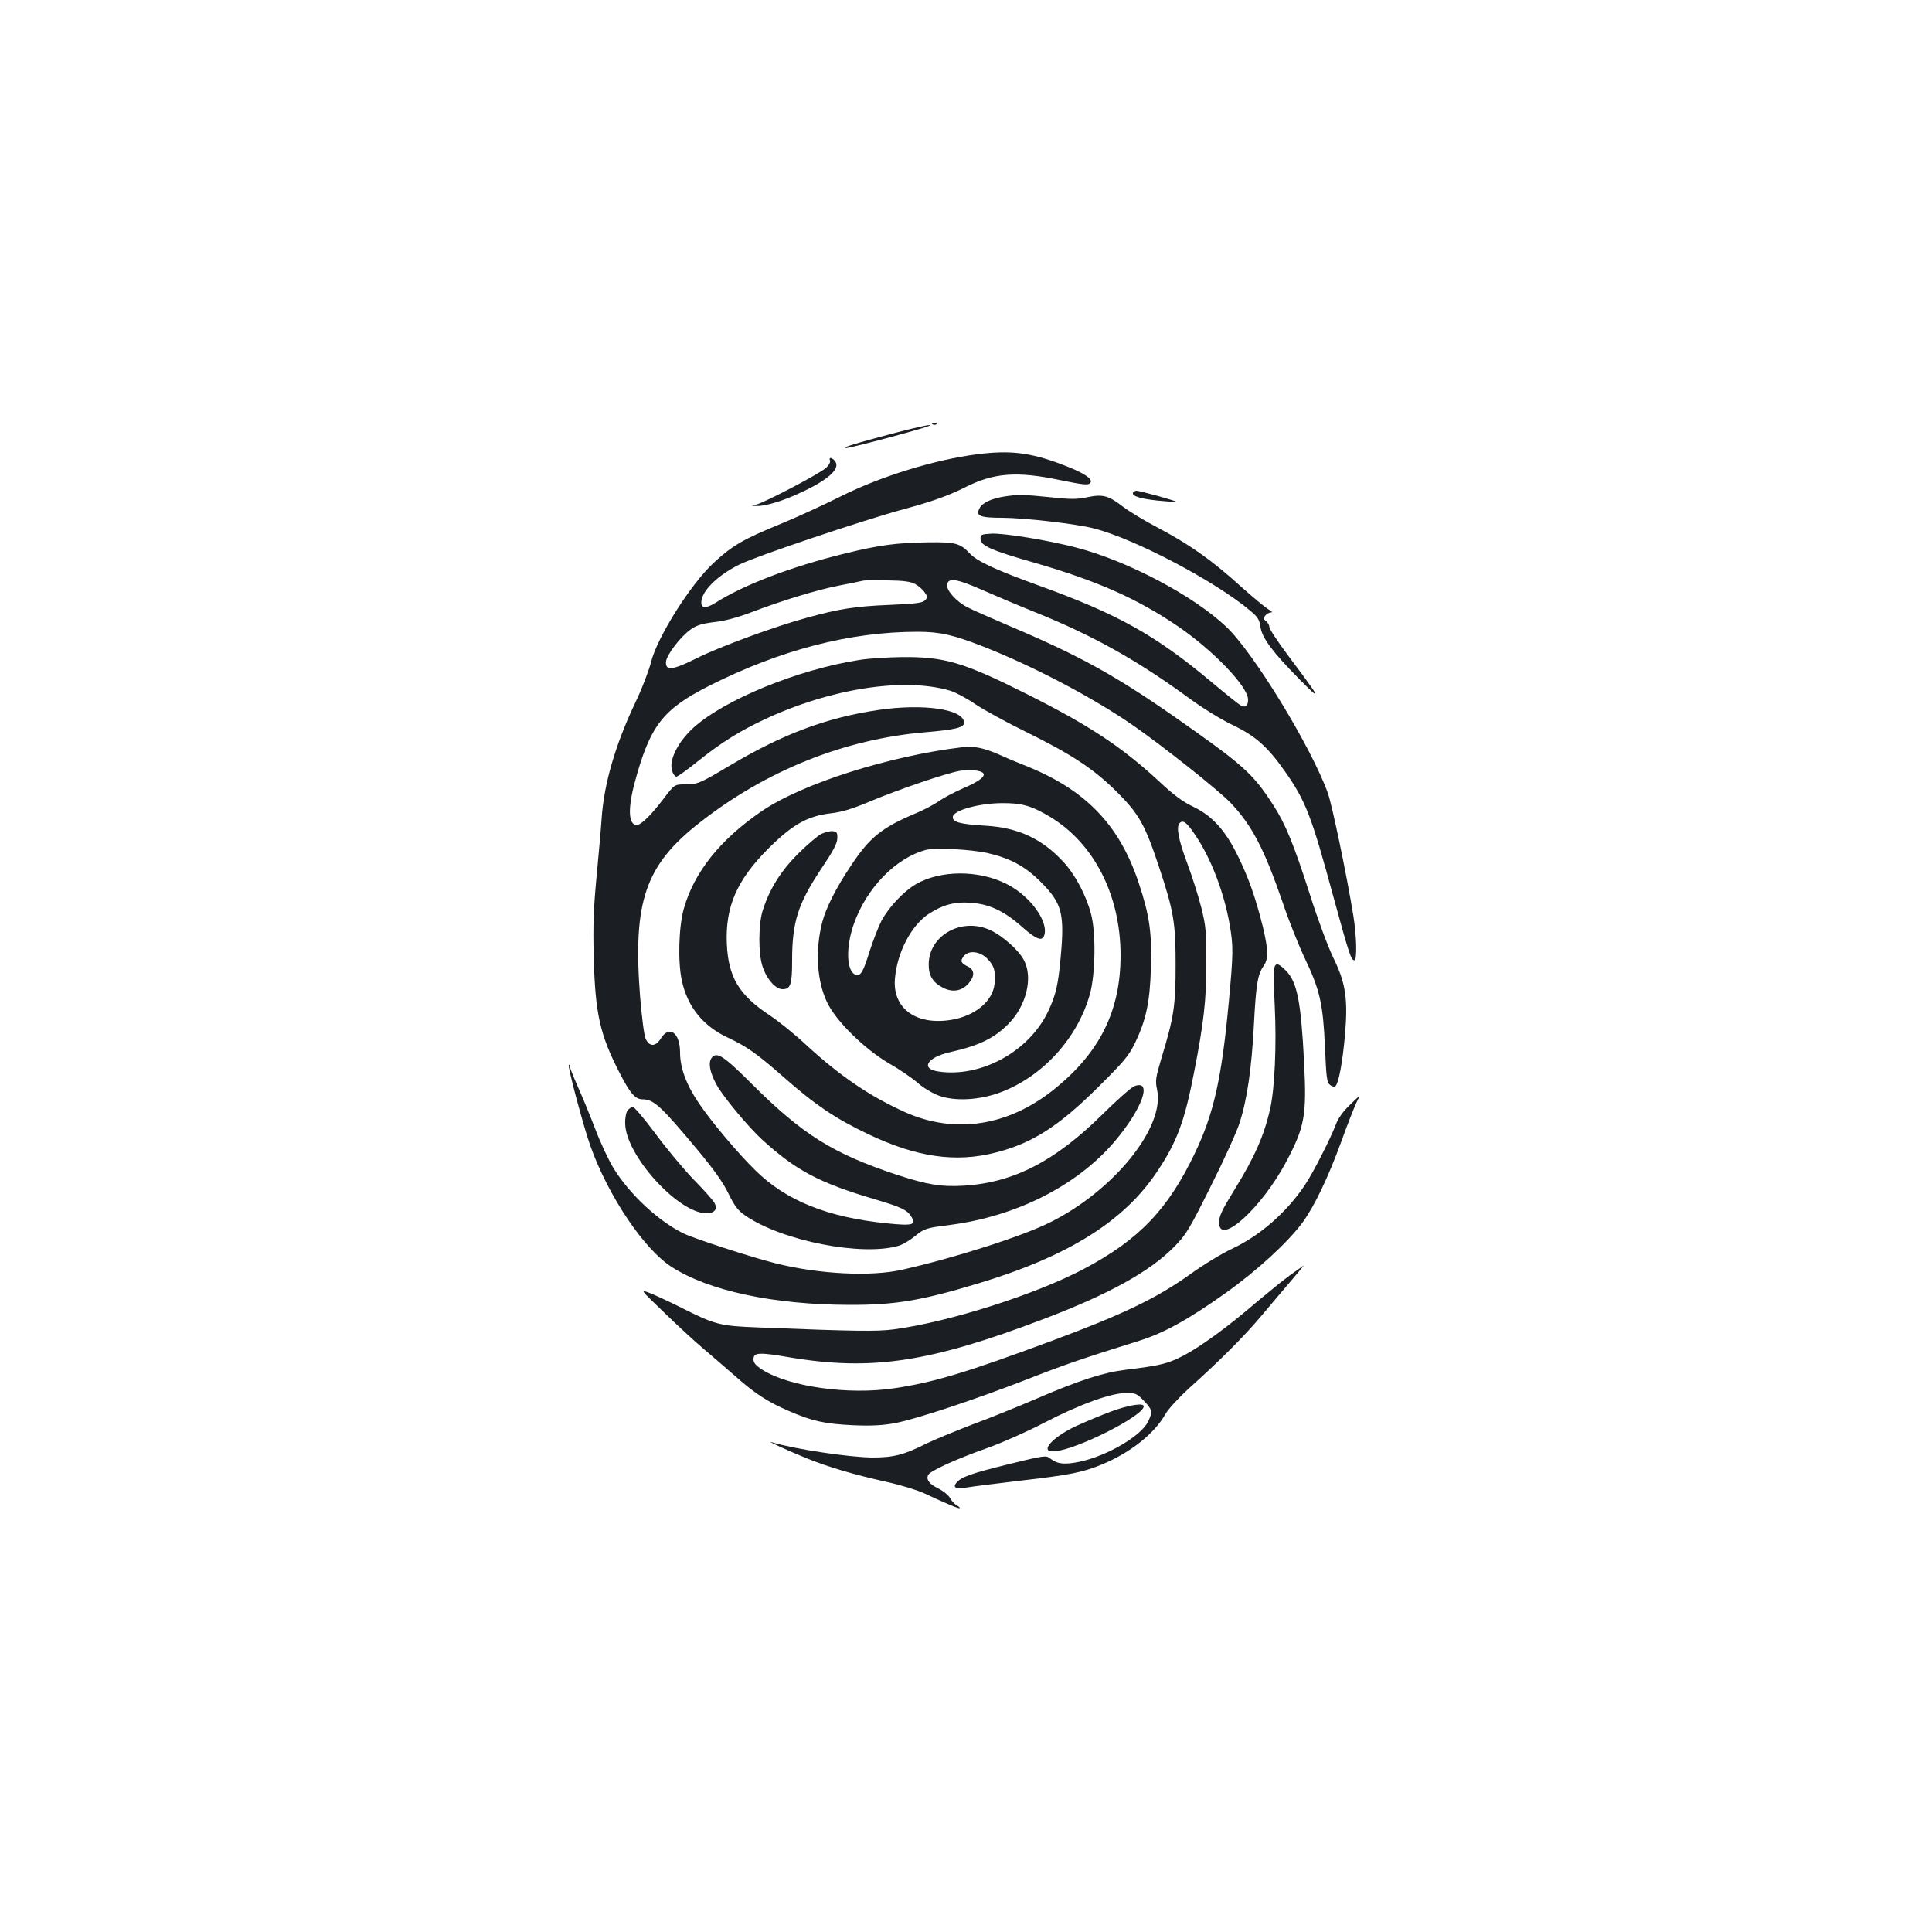 <?xml version="1.0" standalone="no"?>
<!DOCTYPE svg PUBLIC "-//W3C//DTD SVG 20010904//EN"
 "http://www.w3.org/TR/2001/REC-SVG-20010904/DTD/svg10.dtd">
<svg version="1.0" xmlns="http://www.w3.org/2000/svg"
 width="1000pt" height="1000pt" viewBox="0 0 1000 1000"
 preserveAspectRatio="xMidYMid meet">
<g transform="translate(0,1000) scale(0.1,-0.1)"
fill="#1b1f23" stroke="none">
<path d="M4828 7803 c7 -3 16 -2 19 1 4 3 -2 6 -13 5 -11 0 -14 -3 -6 -6z"/>
<path d="M4635 7760 c-211 -56 -284 -78 -255 -79 20 -1 383 96 425 113 38 16
-43 -1 -170 -34z"/>
<path d="M5060 7649 c-222 -28 -503 -115 -710 -219 -80 -40 -218 -104 -308
-141 -198 -81 -253 -114 -349 -203 -119 -111 -290 -382 -323 -512 -11 -44 -46
-136 -79 -205 -105 -220 -165 -425 -177 -606 -3 -48 -15 -182 -26 -298 -16
-169 -19 -251 -15 -420 8 -292 32 -401 135 -600 53 -104 81 -135 117 -135 59
0 95 -34 284 -260 85 -102 133 -169 161 -227 33 -67 49 -88 88 -115 190 -131
603 -212 794 -156 20 6 57 28 83 49 49 40 56 43 184 59 343 45 654 203 848
429 145 170 201 326 104 289 -14 -5 -89 -71 -166 -147 -245 -242 -459 -352
-715 -368 -118 -7 -191 5 -350 57 -330 110 -485 207 -748 469 -147 147 -183
170 -209 135 -18 -25 -9 -74 25 -137 33 -61 163 -218 237 -286 175 -159 293
-222 578 -307 143 -42 171 -56 193 -90 29 -44 10 -50 -125 -36 -307 31 -522
117 -681 274 -89 87 -225 248 -290 344 -67 97 -100 186 -100 266 0 103 -56
144 -100 72 -27 -42 -58 -43 -78 -1 -8 16 -20 112 -29 220 -38 492 27 680 311
901 345 270 750 431 1166 466 153 13 200 24 200 49 0 70 -209 101 -445 66
-269 -40 -494 -125 -765 -286 -158 -94 -169 -99 -235 -99 -54 0 -54 0 -114
-79 -62 -81 -113 -131 -135 -131 -43 0 -47 82 -12 215 80 298 144 382 386 505
368 186 730 280 1079 280 117 0 185 -16 339 -76 258 -101 570 -265 779 -410
155 -108 445 -338 504 -401 108 -114 172 -235 268 -514 32 -96 85 -227 116
-292 77 -162 93 -233 103 -456 7 -163 10 -185 27 -197 11 -9 23 -10 28 -5 16
16 36 123 48 258 17 191 5 274 -60 406 -27 56 -82 203 -121 327 -83 259 -127
367 -191 465 -106 164 -154 206 -517 460 -302 210 -488 313 -847 465 -93 40
-191 83 -216 96 -57 28 -111 88 -107 117 5 39 49 32 181 -26 68 -30 193 -83
278 -117 297 -120 525 -247 794 -444 68 -50 165 -110 224 -138 119 -57 181
-112 270 -238 109 -155 138 -228 256 -664 78 -284 88 -316 105 -316 15 0 12
123 -5 230 -34 209 -109 569 -132 635 -85 236 -382 724 -525 860 -169 161
-510 341 -774 410 -148 39 -377 76 -442 73 -53 -3 -57 -5 -57 -27 0 -35 53
-59 284 -125 321 -93 528 -185 737 -327 183 -125 364 -313 364 -380 0 -33 -13
-44 -38 -30 -10 5 -80 61 -155 124 -287 240 -482 349 -892 497 -223 81 -318
125 -355 165 -50 53 -74 60 -215 58 -162 -2 -256 -14 -436 -59 -273 -67 -517
-160 -664 -253 -50 -31 -75 -31 -75 1 0 57 82 139 197 196 86 43 642 230 849
286 148 40 232 70 320 114 148 75 268 84 491 37 117 -24 145 -27 155 -16 21
20 -32 55 -154 100 -158 59 -261 71 -428 50z m-323 -672 c18 -10 40 -29 49
-43 16 -23 16 -26 1 -42 -14 -13 -49 -17 -184 -23 -174 -7 -258 -20 -422 -65
-164 -44 -458 -152 -573 -210 -126 -63 -164 -68 -161 -20 3 36 75 131 128 168
31 22 58 30 121 38 51 5 118 23 185 48 164 63 348 119 461 141 56 11 112 22
123 25 11 3 70 4 130 2 82 -1 118 -6 142 -19z"/>
<path d="M4296 7616 c3 -8 -6 -25 -21 -38 -31 -29 -315 -178 -359 -189 -31 -7
-31 -7 -2 -8 50 -2 148 29 251 79 136 66 190 121 153 158 -16 16 -29 15 -22
-2z"/>
<path d="M5865 7451 c-10 -18 35 -32 127 -42 50 -5 93 -8 95 -6 4 4 -187 57
-205 57 -6 0 -13 -4 -17 -9z"/>
<path d="M5192 7429 c-64 -11 -108 -32 -122 -60 -21 -39 2 -49 116 -49 112 0
384 -31 476 -55 209 -53 626 -272 808 -425 40 -33 49 -47 54 -85 9 -58 63
-130 201 -270 123 -124 116 -110 -57 121 -54 72 -98 139 -98 149 0 10 -8 23
-17 30 -15 11 -15 15 -4 29 7 9 21 16 30 16 9 0 5 6 -12 15 -15 8 -80 62 -145
120 -150 136 -265 217 -426 302 -71 37 -153 87 -183 110 -75 58 -104 66 -183
50 -54 -12 -87 -12 -190 -1 -144 15 -175 15 -248 3z"/>
<path d="M4447 6584 c-315 -49 -695 -204 -857 -350 -84 -76 -131 -174 -110
-228 5 -14 15 -26 21 -26 6 0 54 34 105 75 125 100 215 157 348 220 342 161
725 221 964 150 29 -9 87 -40 129 -69 43 -29 161 -94 263 -144 236 -116 350
-191 471 -311 114 -114 145 -168 218 -388 76 -230 86 -287 86 -508 0 -210 -9
-270 -72 -477 -32 -107 -34 -122 -24 -168 42 -194 -224 -523 -554 -687 -144
-72 -494 -184 -765 -245 -163 -37 -431 -23 -655 33 -128 32 -425 129 -480 156
-131 66 -274 200 -358 334 -26 42 -69 134 -96 205 -27 71 -68 170 -90 219 -22
50 -41 96 -41 104 0 8 -3 12 -6 9 -7 -8 77 -322 112 -420 93 -260 278 -535
421 -626 193 -124 528 -195 918 -196 236 -1 374 22 665 110 469 141 760 323
932 584 100 150 139 256 187 502 52 265 65 380 65 573 0 163 -2 190 -26 287
-15 59 -48 163 -73 230 -46 123 -58 189 -39 208 18 18 38 2 81 -63 81 -119
149 -297 178 -464 19 -111 19 -145 -5 -402 -37 -395 -78 -576 -175 -779 -140
-293 -290 -449 -575 -600 -252 -133 -699 -275 -985 -313 -88 -11 -193 -10
-695 10 -207 8 -224 12 -417 109 -54 27 -121 58 -149 69 -52 20 -52 20 75
-102 69 -67 160 -151 202 -186 41 -35 117 -100 167 -144 103 -91 167 -132 279
-180 117 -51 184 -65 328 -72 99 -4 151 -1 218 11 111 21 420 124 687 228 188
74 288 108 576 198 128 40 253 109 446 246 167 119 321 261 399 365 62 85 133
232 204 427 30 84 65 172 76 195 21 42 21 42 -34 -12 -35 -33 -62 -71 -72
-100 -29 -76 -120 -255 -163 -318 -96 -142 -234 -261 -378 -328 -51 -24 -150
-84 -220 -135 -171 -121 -339 -202 -704 -338 -444 -165 -618 -218 -824 -248
-235 -35 -541 8 -680 96 -34 22 -46 36 -46 54 0 36 27 38 189 10 425 -71 725
-25 1311 198 342 130 553 247 680 377 59 60 76 88 187 311 68 135 134 281 148
325 40 122 63 283 75 507 11 214 20 266 51 309 25 36 24 83 -5 204 -37 148
-72 248 -128 363 -66 135 -133 209 -233 257 -53 25 -100 60 -176 131 -192 178
-362 290 -683 451 -329 165 -426 194 -648 192 -73 -1 -173 -7 -221 -15z"/>
<path d="M4985 6133 c-381 -45 -834 -189 -1043 -332 -215 -147 -350 -316 -403
-506 -26 -94 -31 -272 -10 -370 30 -138 111 -237 241 -297 94 -44 147 -81 278
-196 170 -150 273 -220 447 -303 248 -118 450 -148 657 -95 190 48 328 136
534 341 131 130 156 160 188 225 58 120 78 212 83 390 6 180 -7 272 -63 440
-101 304 -279 487 -597 611 -28 11 -86 35 -127 54 -76 33 -131 45 -185 38z
m98 -130 c27 -16 -8 -45 -104 -86 -41 -18 -96 -47 -121 -65 -26 -18 -83 -48
-128 -66 -167 -71 -230 -122 -325 -266 -78 -116 -130 -220 -149 -293 -38 -147
-28 -306 26 -417 47 -97 193 -240 321 -315 55 -31 121 -77 147 -100 27 -24 75
-53 107 -65 84 -32 216 -25 329 19 216 84 394 282 456 508 28 104 31 317 5
413 -26 98 -82 203 -143 269 -111 120 -234 177 -401 187 -136 8 -175 19 -171
47 5 33 134 69 253 70 102 1 154 -13 250 -71 228 -137 365 -406 365 -717 0
-288 -108 -504 -345 -694 -237 -190 -511 -232 -767 -119 -184 82 -340 188
-519 353 -57 53 -140 120 -184 149 -160 106 -215 197 -223 371 -8 191 51 328
213 491 125 125 204 170 323 184 60 7 111 22 208 63 148 62 392 145 461 157
44 7 97 4 116 -7z m27 -418 c118 -27 195 -68 276 -149 111 -111 125 -163 104
-391 -13 -144 -25 -195 -65 -280 -99 -208 -348 -344 -568 -311 -94 14 -59 73
60 100 152 34 231 73 305 149 90 92 125 236 79 325 -26 52 -111 128 -174 157
-147 69 -318 -24 -320 -175 -1 -60 21 -96 77 -124 49 -24 97 -15 131 26 31 36
29 68 -3 84 -38 19 -43 28 -26 52 24 35 84 30 123 -9 37 -37 45 -64 39 -130
-9 -91 -101 -168 -226 -188 -181 -29 -302 60 -290 212 11 136 84 276 174 336
74 48 135 65 222 58 95 -7 172 -44 265 -127 69 -61 100 -73 111 -44 27 70 -71
207 -193 268 -145 74 -344 73 -471 -1 -63 -37 -139 -118 -177 -188 -17 -33
-45 -106 -63 -162 -32 -104 -46 -128 -72 -118 -47 18 -51 142 -9 261 65 187
218 344 374 385 48 12 231 3 317 -16z"/>
<path d="M4250 5683 c-19 -10 -73 -56 -120 -103 -91 -90 -152 -191 -184 -299
-20 -69 -21 -211 -1 -277 20 -68 68 -124 105 -124 42 0 50 23 50 148 0 200 30
294 152 477 60 89 81 129 82 155 1 30 -2 35 -24 38 -14 1 -41 -6 -60 -15z"/>
<path d="M6595 4987 c-3 -12 -2 -99 3 -192 10 -203 0 -432 -24 -535 -30 -135
-81 -250 -179 -409 -72 -117 -85 -145 -85 -179 0 -124 220 75 347 314 96 181
107 239 93 514 -16 318 -36 418 -95 477 -39 39 -53 41 -60 10z"/>
<path d="M3249 4253 c-8 -9 -14 -38 -13 -68 1 -163 274 -464 420 -465 42 0 59
21 43 52 -6 13 -55 68 -109 123 -53 55 -142 162 -198 238 -56 75 -108 137
-116 137 -7 0 -20 -7 -27 -17z"/>
<path d="M6675 3398 c-38 -28 -114 -90 -169 -136 -147 -127 -291 -232 -381
-279 -82 -42 -118 -51 -299 -73 -115 -14 -239 -54 -455 -147 -95 -41 -248
-103 -340 -137 -91 -35 -197 -79 -236 -98 -118 -59 -169 -72 -280 -72 -119 1
-401 43 -521 79 -35 11 90 -46 186 -85 117 -46 234 -81 408 -120 73 -16 161
-43 195 -59 120 -56 180 -81 184 -77 3 2 -5 9 -16 15 -11 7 -27 23 -34 38 -8
14 -34 35 -57 47 -49 24 -66 45 -57 70 9 22 143 83 310 142 73 26 204 84 292
130 183 95 346 154 425 154 47 0 55 -3 91 -41 44 -46 46 -56 22 -106 -35 -75
-213 -179 -355 -209 -78 -16 -115 -12 -151 16 -23 18 -26 18 -218 -29 -195
-48 -244 -66 -269 -96 -21 -25 0 -34 55 -24 28 5 151 20 275 35 261 30 324 43
426 85 146 61 270 159 327 261 15 26 69 84 119 130 167 150 288 271 381 382
51 60 120 143 155 183 34 40 61 73 60 73 -2 -1 -34 -24 -73 -52z"/>
<path d="M5751 2694 c-52 -19 -135 -54 -185 -77 -125 -60 -189 -136 -107 -129
115 9 461 184 461 233 0 19 -78 7 -169 -27z"/>
</g>
</svg>
